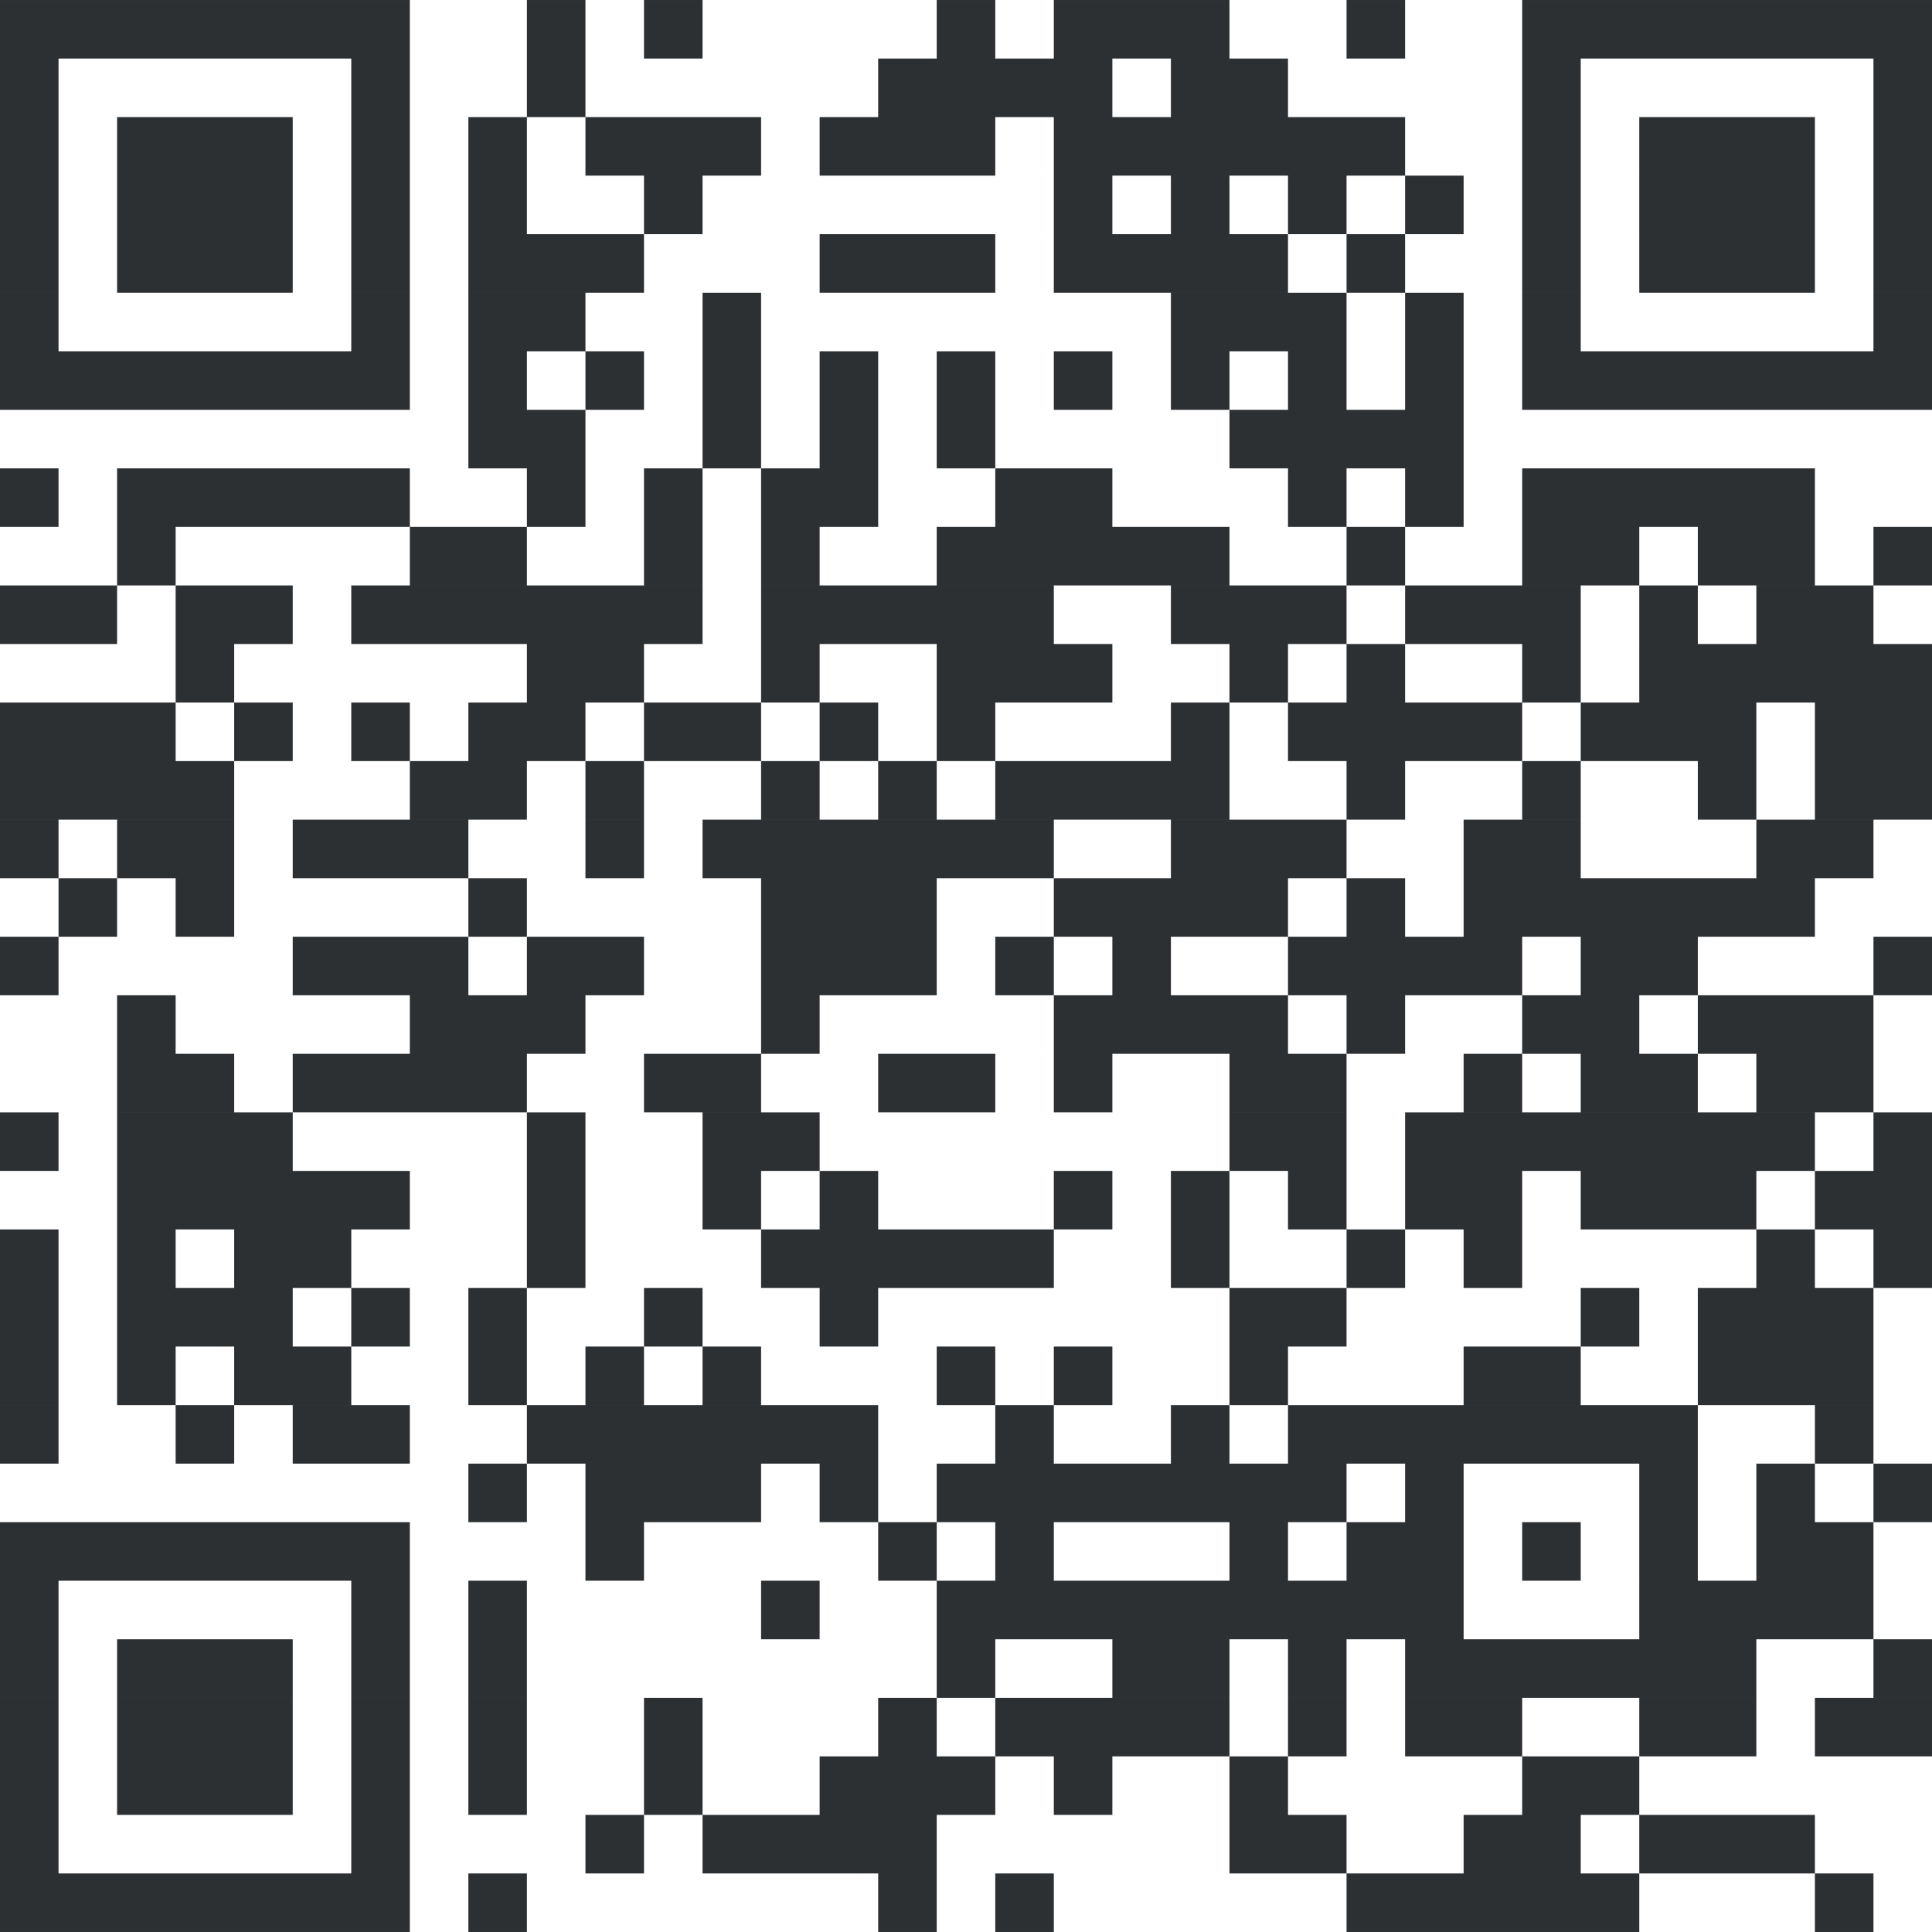 <svg width="136" height="136" viewBox="0 0 136 136" fill="none" xmlns="http://www.w3.org/2000/svg">
<g clip-path="url(#clip0_9_1896)">
<path d="M0 2.061H28.849H0ZM37.091 2.061H41.212H37.091ZM45.333 2.061H49.455H45.333ZM65.939 2.061H70.061H65.939ZM74.182 2.061H86.546H74.182ZM94.788 2.061H98.909H94.788ZM107.152 2.061H136H107.152ZM0 6.182H4.121H0ZM24.727 6.182H28.849H24.727ZM37.091 6.182H41.212H37.091ZM61.818 6.182H78.303H61.818ZM82.424 6.182H90.667H82.424ZM107.152 6.182H111.273H107.152ZM131.879 6.182H136H131.879ZM0 10.303H4.121H0ZM8.242 10.303H20.606H8.242ZM24.727 10.303H28.849H24.727ZM32.97 10.303H37.091H32.97ZM41.212 10.303H53.576H41.212ZM57.697 10.303H70.061H57.697ZM74.182 10.303H98.909H74.182ZM107.152 10.303H111.273H107.152ZM115.394 10.303H127.758H115.394ZM131.879 10.303H136H131.879ZM0 14.424H4.121H0ZM8.242 14.424H20.606H8.242ZM24.727 14.424H28.849H24.727ZM32.97 14.424H37.091H32.97ZM45.333 14.424H49.455H45.333ZM74.182 14.424H78.303H74.182ZM82.424 14.424H86.546H82.424ZM90.667 14.424H94.788H90.667ZM98.909 14.424H103.03H98.909ZM107.152 14.424H111.273H107.152ZM115.394 14.424H127.758H115.394ZM131.879 14.424H136H131.879ZM0 18.545H4.121H0ZM8.242 18.545H20.606H8.242ZM24.727 18.545H28.849H24.727ZM32.97 18.545H45.333H32.97ZM57.697 18.545H70.061H57.697ZM74.182 18.545H90.667H74.182ZM94.788 18.545H98.909H94.788ZM107.152 18.545H111.273H107.152ZM115.394 18.545H127.758H115.394ZM131.879 18.545H136H131.879ZM0 22.667H4.121H0ZM24.727 22.667H28.849H24.727ZM32.97 22.667H41.212H32.97ZM49.455 22.667H53.576H49.455ZM82.424 22.667H94.788H82.424ZM98.909 22.667H103.03H98.909ZM107.152 22.667H111.273H107.152ZM131.879 22.667H136H131.879ZM0 26.788H28.849H0ZM32.97 26.788H37.091H32.97ZM41.212 26.788H45.333H41.212ZM49.455 26.788H53.576H49.455ZM57.697 26.788H61.818H57.697ZM65.939 26.788H70.061H65.939ZM74.182 26.788H78.303H74.182ZM82.424 26.788H86.546H82.424ZM90.667 26.788H94.788H90.667ZM98.909 26.788H103.03H98.909ZM107.152 26.788H136H107.152ZM32.97 30.909H41.212H32.97ZM49.455 30.909H53.576H49.455ZM57.697 30.909H61.818H57.697ZM65.939 30.909H70.061H65.939ZM86.546 30.909H103.03H86.546ZM0 35.03H4.121H0ZM8.242 35.03H28.849H8.242ZM37.091 35.03H41.212H37.091ZM45.333 35.03H49.455H45.333ZM53.576 35.03H61.818H53.576ZM70.061 35.03H78.303H70.061ZM90.667 35.03H94.788H90.667ZM98.909 35.03H103.03H98.909ZM107.152 35.03H127.758H107.152ZM8.242 39.151H12.364H8.242ZM28.849 39.151H37.091H28.849ZM45.333 39.151H49.455H45.333ZM53.576 39.151H57.697H53.576ZM65.939 39.151H86.546H65.939ZM94.788 39.151H98.909H94.788ZM107.152 39.151H115.394H107.152ZM119.515 39.151H127.758H119.515ZM131.879 39.151H136H131.879ZM0 43.273H8.242H0ZM12.364 43.273H20.606H12.364ZM24.727 43.273H49.455H24.727ZM53.576 43.273H74.182H53.576ZM82.424 43.273H94.788H82.424ZM98.909 43.273H111.273H98.909ZM115.394 43.273H119.515H115.394ZM123.636 43.273H131.879H123.636ZM12.364 47.394H16.485H12.364ZM37.091 47.394H45.333H37.091ZM53.576 47.394H57.697H53.576ZM65.939 47.394H78.303H65.939ZM86.546 47.394H90.667H86.546ZM94.788 47.394H98.909H94.788ZM107.152 47.394H111.273H107.152ZM115.394 47.394H136H115.394ZM0 51.515H12.364H0ZM16.485 51.515H20.606H16.485ZM24.727 51.515H28.849H24.727ZM32.97 51.515H41.212H32.97ZM45.333 51.515H53.576H45.333ZM57.697 51.515H61.818H57.697ZM65.939 51.515H70.061H65.939ZM82.424 51.515H86.546H82.424ZM90.667 51.515H107.152H90.667ZM111.273 51.515H123.636H111.273ZM127.758 51.515H136H127.758ZM0 55.636H16.485H0ZM28.849 55.636H37.091H28.849ZM41.212 55.636H45.333H41.212ZM53.576 55.636H57.697H53.576ZM61.818 55.636H65.939H61.818ZM70.061 55.636H86.546H70.061ZM94.788 55.636H98.909H94.788ZM107.152 55.636H111.273H107.152ZM119.515 55.636H123.636H119.515ZM127.758 55.636H136H127.758ZM0 59.758H4.121H0ZM8.242 59.758H16.485H8.242ZM20.606 59.758H32.97H20.606ZM41.212 59.758H45.333H41.212ZM49.455 59.758H74.182H49.455ZM82.424 59.758H94.788H82.424ZM103.03 59.758H111.273H103.03ZM123.636 59.758H131.879H123.636ZM4.121 63.879H8.242H4.121ZM12.364 63.879H16.485H12.364ZM32.97 63.879H37.091H32.97ZM53.576 63.879H65.939H53.576ZM74.182 63.879H90.667H74.182ZM94.788 63.879H98.909H94.788ZM103.03 63.879H127.758H103.03ZM0 68H4.121H0ZM20.606 68H32.97H20.606ZM37.091 68H45.333H37.091ZM53.576 68H65.939H53.576ZM70.061 68H74.182H70.061ZM78.303 68H82.424H78.303ZM90.667 68H107.152H90.667ZM111.273 68H119.515H111.273ZM131.879 68H136H131.879ZM8.242 72.121H12.364H8.242ZM28.849 72.121H41.212H28.849ZM53.576 72.121H57.697H53.576ZM74.182 72.121H90.667H74.182ZM94.788 72.121H98.909H94.788ZM107.152 72.121H115.394H107.152ZM119.515 72.121H131.879H119.515ZM8.242 76.242H16.485H8.242ZM20.606 76.242H37.091H20.606ZM45.333 76.242H53.576H45.333ZM61.818 76.242H70.061H61.818ZM74.182 76.242H78.303H74.182ZM86.546 76.242H94.788H86.546ZM103.03 76.242H107.152H103.03ZM111.273 76.242H119.515H111.273ZM123.636 76.242H131.879H123.636ZM0 80.364H4.121H0ZM8.242 80.364H20.606H8.242ZM37.091 80.364H41.212H37.091ZM49.455 80.364H57.697H49.455ZM86.546 80.364H94.788H86.546ZM98.909 80.364H127.758H98.909ZM131.879 80.364H136H131.879ZM8.242 84.485H28.849H8.242ZM37.091 84.485H41.212H37.091ZM49.455 84.485H53.576H49.455ZM57.697 84.485H61.818H57.697ZM74.182 84.485H78.303H74.182ZM82.424 84.485H86.546H82.424ZM90.667 84.485H94.788H90.667ZM98.909 84.485H107.152H98.909ZM111.273 84.485H123.636H111.273ZM127.758 84.485H136H127.758ZM0 88.606H4.121H0ZM8.242 88.606H12.364H8.242ZM16.485 88.606H24.727H16.485ZM37.091 88.606H41.212H37.091ZM53.576 88.606H74.182H53.576ZM82.424 88.606H86.546H82.424ZM94.788 88.606H98.909H94.788ZM103.03 88.606H107.152H103.03ZM123.636 88.606H127.758H123.636ZM131.879 88.606H136H131.879ZM0 92.727H4.121H0ZM8.242 92.727H20.606H8.242ZM24.727 92.727H28.849H24.727ZM32.97 92.727H37.091H32.97ZM45.333 92.727H49.455H45.333ZM57.697 92.727H61.818H57.697ZM86.546 92.727H94.788H86.546ZM111.273 92.727H115.394H111.273ZM119.515 92.727H131.879H119.515ZM0 96.848H4.121H0ZM8.242 96.848H12.364H8.242ZM16.485 96.848H24.727H16.485ZM32.97 96.848H37.091H32.97ZM41.212 96.848H45.333H41.212ZM49.455 96.848H53.576H49.455ZM65.939 96.848H70.061H65.939ZM74.182 96.848H78.303H74.182ZM86.546 96.848H90.667H86.546ZM103.03 96.848H111.273H103.03ZM119.515 96.848H131.879H119.515ZM0 100.97H4.121H0ZM12.364 100.97H16.485H12.364ZM20.606 100.97H28.849H20.606ZM37.091 100.97H61.818H37.091ZM70.061 100.97H74.182H70.061ZM82.424 100.97H86.546H82.424ZM90.667 100.97H119.515H90.667ZM127.758 100.97H131.879H127.758ZM32.97 105.091H37.091H32.97ZM41.212 105.091H53.576H41.212ZM57.697 105.091H61.818H57.697ZM65.939 105.091H94.788H65.939ZM98.909 105.091H103.03H98.909ZM115.394 105.091H119.515H115.394ZM123.636 105.091H127.758H123.636ZM131.879 105.091H136H131.879ZM0 109.212H28.849H0ZM41.212 109.212H45.333H41.212ZM61.818 109.212H65.939H61.818ZM70.061 109.212H74.182H70.061ZM86.546 109.212H90.667H86.546ZM94.788 109.212H103.03H94.788ZM107.152 109.212H111.273H107.152ZM115.394 109.212H119.515H115.394ZM123.636 109.212H131.879H123.636ZM0 113.333H4.121H0ZM24.727 113.333H28.849H24.727ZM32.97 113.333H37.091H32.97ZM53.576 113.333H57.697H53.576ZM65.939 113.333H103.03H65.939ZM115.394 113.333H131.879H115.394ZM0 117.454H4.121H0ZM8.242 117.454H20.606H8.242ZM24.727 117.454H28.849H24.727ZM32.97 117.454H37.091H32.97ZM65.939 117.454H70.061H65.939ZM78.303 117.454H86.546H78.303ZM90.667 117.454H94.788H90.667ZM98.909 117.454H123.636H98.909ZM131.879 117.454H136H131.879ZM0 121.576H4.121H0ZM8.242 121.576H20.606H8.242ZM24.727 121.576H28.849H24.727ZM32.97 121.576H37.091H32.97ZM45.333 121.576H49.455H45.333ZM61.818 121.576H65.939H61.818ZM70.061 121.576H86.546H70.061ZM90.667 121.576H94.788H90.667ZM98.909 121.576H107.152H98.909ZM115.394 121.576H123.636H115.394ZM127.758 121.576H136H127.758ZM0 125.697H4.121H0ZM8.242 125.697H20.606H8.242ZM24.727 125.697H28.849H24.727ZM32.97 125.697H37.091H32.97ZM45.333 125.697H49.455H45.333ZM57.697 125.697H70.061H57.697ZM74.182 125.697H78.303H74.182ZM86.546 125.697H90.667H86.546ZM107.152 125.697H115.394H107.152ZM0 129.818H4.121H0ZM24.727 129.818H28.849H24.727ZM41.212 129.818H45.333H41.212ZM49.455 129.818H65.939H49.455ZM86.546 129.818H94.788H86.546ZM103.03 129.818H111.273H103.03ZM115.394 129.818H127.758H115.394ZM0 133.939H28.849H0ZM32.97 133.939H37.091H32.97ZM61.818 133.939H65.939H61.818ZM70.061 133.939H74.182H70.061ZM94.788 133.939H115.394H94.788ZM127.758 133.939H131.879H127.758Z" fill="black"/>
<path d="M0 2.061H28.849M37.091 2.061H41.212M45.333 2.061H49.455M65.939 2.061H70.061M74.182 2.061H86.546M94.788 2.061H98.909M107.152 2.061H136M0 6.182H4.121M24.727 6.182H28.849M37.091 6.182H41.212M61.818 6.182H78.303M82.424 6.182H90.667M107.152 6.182H111.273M131.879 6.182H136M0 10.303H4.121M8.242 10.303H20.606M24.727 10.303H28.849M32.97 10.303H37.091M41.212 10.303H53.576M57.697 10.303H70.061M74.182 10.303H98.909M107.152 10.303H111.273M115.394 10.303H127.758M131.879 10.303H136M0 14.424H4.121M8.242 14.424H20.606M24.727 14.424H28.849M32.97 14.424H37.091M45.333 14.424H49.455M74.182 14.424H78.303M82.424 14.424H86.546M90.667 14.424H94.788M98.909 14.424H103.03M107.152 14.424H111.273M115.394 14.424H127.758M131.879 14.424H136M0 18.545H4.121M8.242 18.545H20.606M24.727 18.545H28.849M32.97 18.545H45.333M57.697 18.545H70.061M74.182 18.545H90.667M94.788 18.545H98.909M107.152 18.545H111.273M115.394 18.545H127.758M131.879 18.545H136M0 22.667H4.121M24.727 22.667H28.849M32.97 22.667H41.212M49.455 22.667H53.576M82.424 22.667H94.788M98.909 22.667H103.03M107.152 22.667H111.273M131.879 22.667H136M0 26.788H28.849M32.97 26.788H37.091M41.212 26.788H45.333M49.455 26.788H53.576M57.697 26.788H61.818M65.939 26.788H70.061M74.182 26.788H78.303M82.424 26.788H86.546M90.667 26.788H94.788M98.909 26.788H103.03M107.152 26.788H136M32.97 30.909H41.212M49.455 30.909H53.576M57.697 30.909H61.818M65.939 30.909H70.061M86.546 30.909H103.03M0 35.03H4.121M8.242 35.03H28.849M37.091 35.03H41.212M45.333 35.03H49.455M53.576 35.03H61.818M70.061 35.03H78.303M90.667 35.03H94.788M98.909 35.03H103.03M107.152 35.03H127.758M8.242 39.151H12.364M28.849 39.151H37.091M45.333 39.151H49.455M53.576 39.151H57.697M65.939 39.151H86.546M94.788 39.151H98.909M107.152 39.151H115.394M119.515 39.151H127.758M131.879 39.151H136M0 43.273H8.242M12.364 43.273H20.606M24.727 43.273H49.455M53.576 43.273H74.182M82.424 43.273H94.788M98.909 43.273H111.273M115.394 43.273H119.515M123.636 43.273H131.879M12.364 47.394H16.485M37.091 47.394H45.333M53.576 47.394H57.697M65.939 47.394H78.303M86.546 47.394H90.667M94.788 47.394H98.909M107.152 47.394H111.273M115.394 47.394H136M0 51.515H12.364M16.485 51.515H20.606M24.727 51.515H28.849M32.97 51.515H41.212M45.333 51.515H53.576M57.697 51.515H61.818M65.939 51.515H70.061M82.424 51.515H86.546M90.667 51.515H107.152M111.273 51.515H123.636M127.758 51.515H136M0 55.636H16.485M28.849 55.636H37.091M41.212 55.636H45.333M53.576 55.636H57.697M61.818 55.636H65.939M70.061 55.636H86.546M94.788 55.636H98.909M107.152 55.636H111.273M119.515 55.636H123.636M127.758 55.636H136M0 59.758H4.121M8.242 59.758H16.485M20.606 59.758H32.97M41.212 59.758H45.333M49.455 59.758H74.182M82.424 59.758H94.788M103.03 59.758H111.273M123.636 59.758H131.879M4.121 63.879H8.242M12.364 63.879H16.485M32.97 63.879H37.091M53.576 63.879H65.939M74.182 63.879H90.667M94.788 63.879H98.909M103.03 63.879H127.758M0 68H4.121M20.606 68H32.97M37.091 68H45.333M53.576 68H65.939M70.061 68H74.182M78.303 68H82.424M90.667 68H107.152M111.273 68H119.515M131.879 68H136M8.242 72.121H12.364M28.849 72.121H41.212M53.576 72.121H57.697M74.182 72.121H90.667M94.788 72.121H98.909M107.152 72.121H115.394M119.515 72.121H131.879M8.242 76.242H16.485M20.606 76.242H37.091M45.333 76.242H53.576M61.818 76.242H70.061M74.182 76.242H78.303M86.546 76.242H94.788M103.03 76.242H107.152M111.273 76.242H119.515M123.636 76.242H131.879M0 80.364H4.121M8.242 80.364H20.606M37.091 80.364H41.212M49.455 80.364H57.697M86.546 80.364H94.788M98.909 80.364H127.758M131.879 80.364H136M8.242 84.485H28.849M37.091 84.485H41.212M49.455 84.485H53.576M57.697 84.485H61.818M74.182 84.485H78.303M82.424 84.485H86.546M90.667 84.485H94.788M98.909 84.485H107.152M111.273 84.485H123.636M127.758 84.485H136M0 88.606H4.121M8.242 88.606H12.364M16.485 88.606H24.727M37.091 88.606H41.212M53.576 88.606H74.182M82.424 88.606H86.546M94.788 88.606H98.909M103.03 88.606H107.152M123.636 88.606H127.758M131.879 88.606H136M0 92.727H4.121M8.242 92.727H20.606M24.727 92.727H28.849M32.97 92.727H37.091M45.333 92.727H49.455M57.697 92.727H61.818M86.546 92.727H94.788M111.273 92.727H115.394M119.515 92.727H131.879M0 96.848H4.121M8.242 96.848H12.364M16.485 96.848H24.727M32.97 96.848H37.091M41.212 96.848H45.333M49.455 96.848H53.576M65.939 96.848H70.061M74.182 96.848H78.303M86.546 96.848H90.667M103.03 96.848H111.273M119.515 96.848H131.879M0 100.97H4.121M12.364 100.97H16.485M20.606 100.97H28.849M37.091 100.97H61.818M70.061 100.97H74.182M82.424 100.97H86.546M90.667 100.97H119.515M127.758 100.97H131.879M32.97 105.091H37.091M41.212 105.091H53.576M57.697 105.091H61.818M65.939 105.091H94.788M98.909 105.091H103.03M115.394 105.091H119.515M123.636 105.091H127.758M131.879 105.091H136M0 109.212H28.849M41.212 109.212H45.333M61.818 109.212H65.939M70.061 109.212H74.182M86.546 109.212H90.667M94.788 109.212H103.03M107.152 109.212H111.273M115.394 109.212H119.515M123.636 109.212H131.879M0 113.333H4.121M24.727 113.333H28.849M32.97 113.333H37.091M53.576 113.333H57.697M65.939 113.333H103.03M115.394 113.333H131.879M0 117.454H4.121M8.242 117.454H20.606M24.727 117.454H28.849M32.97 117.454H37.091M65.939 117.454H70.061M78.303 117.454H86.546M90.667 117.454H94.788M98.909 117.454H123.636M131.879 117.454H136M0 121.576H4.121M8.242 121.576H20.606M24.727 121.576H28.849M32.97 121.576H37.091M45.333 121.576H49.455M61.818 121.576H65.939M70.061 121.576H86.546M90.667 121.576H94.788M98.909 121.576H107.152M115.394 121.576H123.636M127.758 121.576H136M0 125.697H4.121M8.242 125.697H20.606M24.727 125.697H28.849M32.97 125.697H37.091M45.333 125.697H49.455M57.697 125.697H70.061M74.182 125.697H78.303M86.546 125.697H90.667M107.152 125.697H115.394M0 129.818H4.121M24.727 129.818H28.849M41.212 129.818H45.333M49.455 129.818H65.939M86.546 129.818H94.788M103.03 129.818H111.273M115.394 129.818H127.758M0 133.939H28.849M32.97 133.939H37.091M61.818 133.939H65.939M70.061 133.939H74.182M94.788 133.939H115.394M127.758 133.939H131.879" stroke="#2C3033" stroke-width="4.121"/>
</g>
<defs>
<clipPath id="clip0_9_1896">
<rect width="136" height="136" fill="white"/>
</clipPath>
</defs>
</svg>
